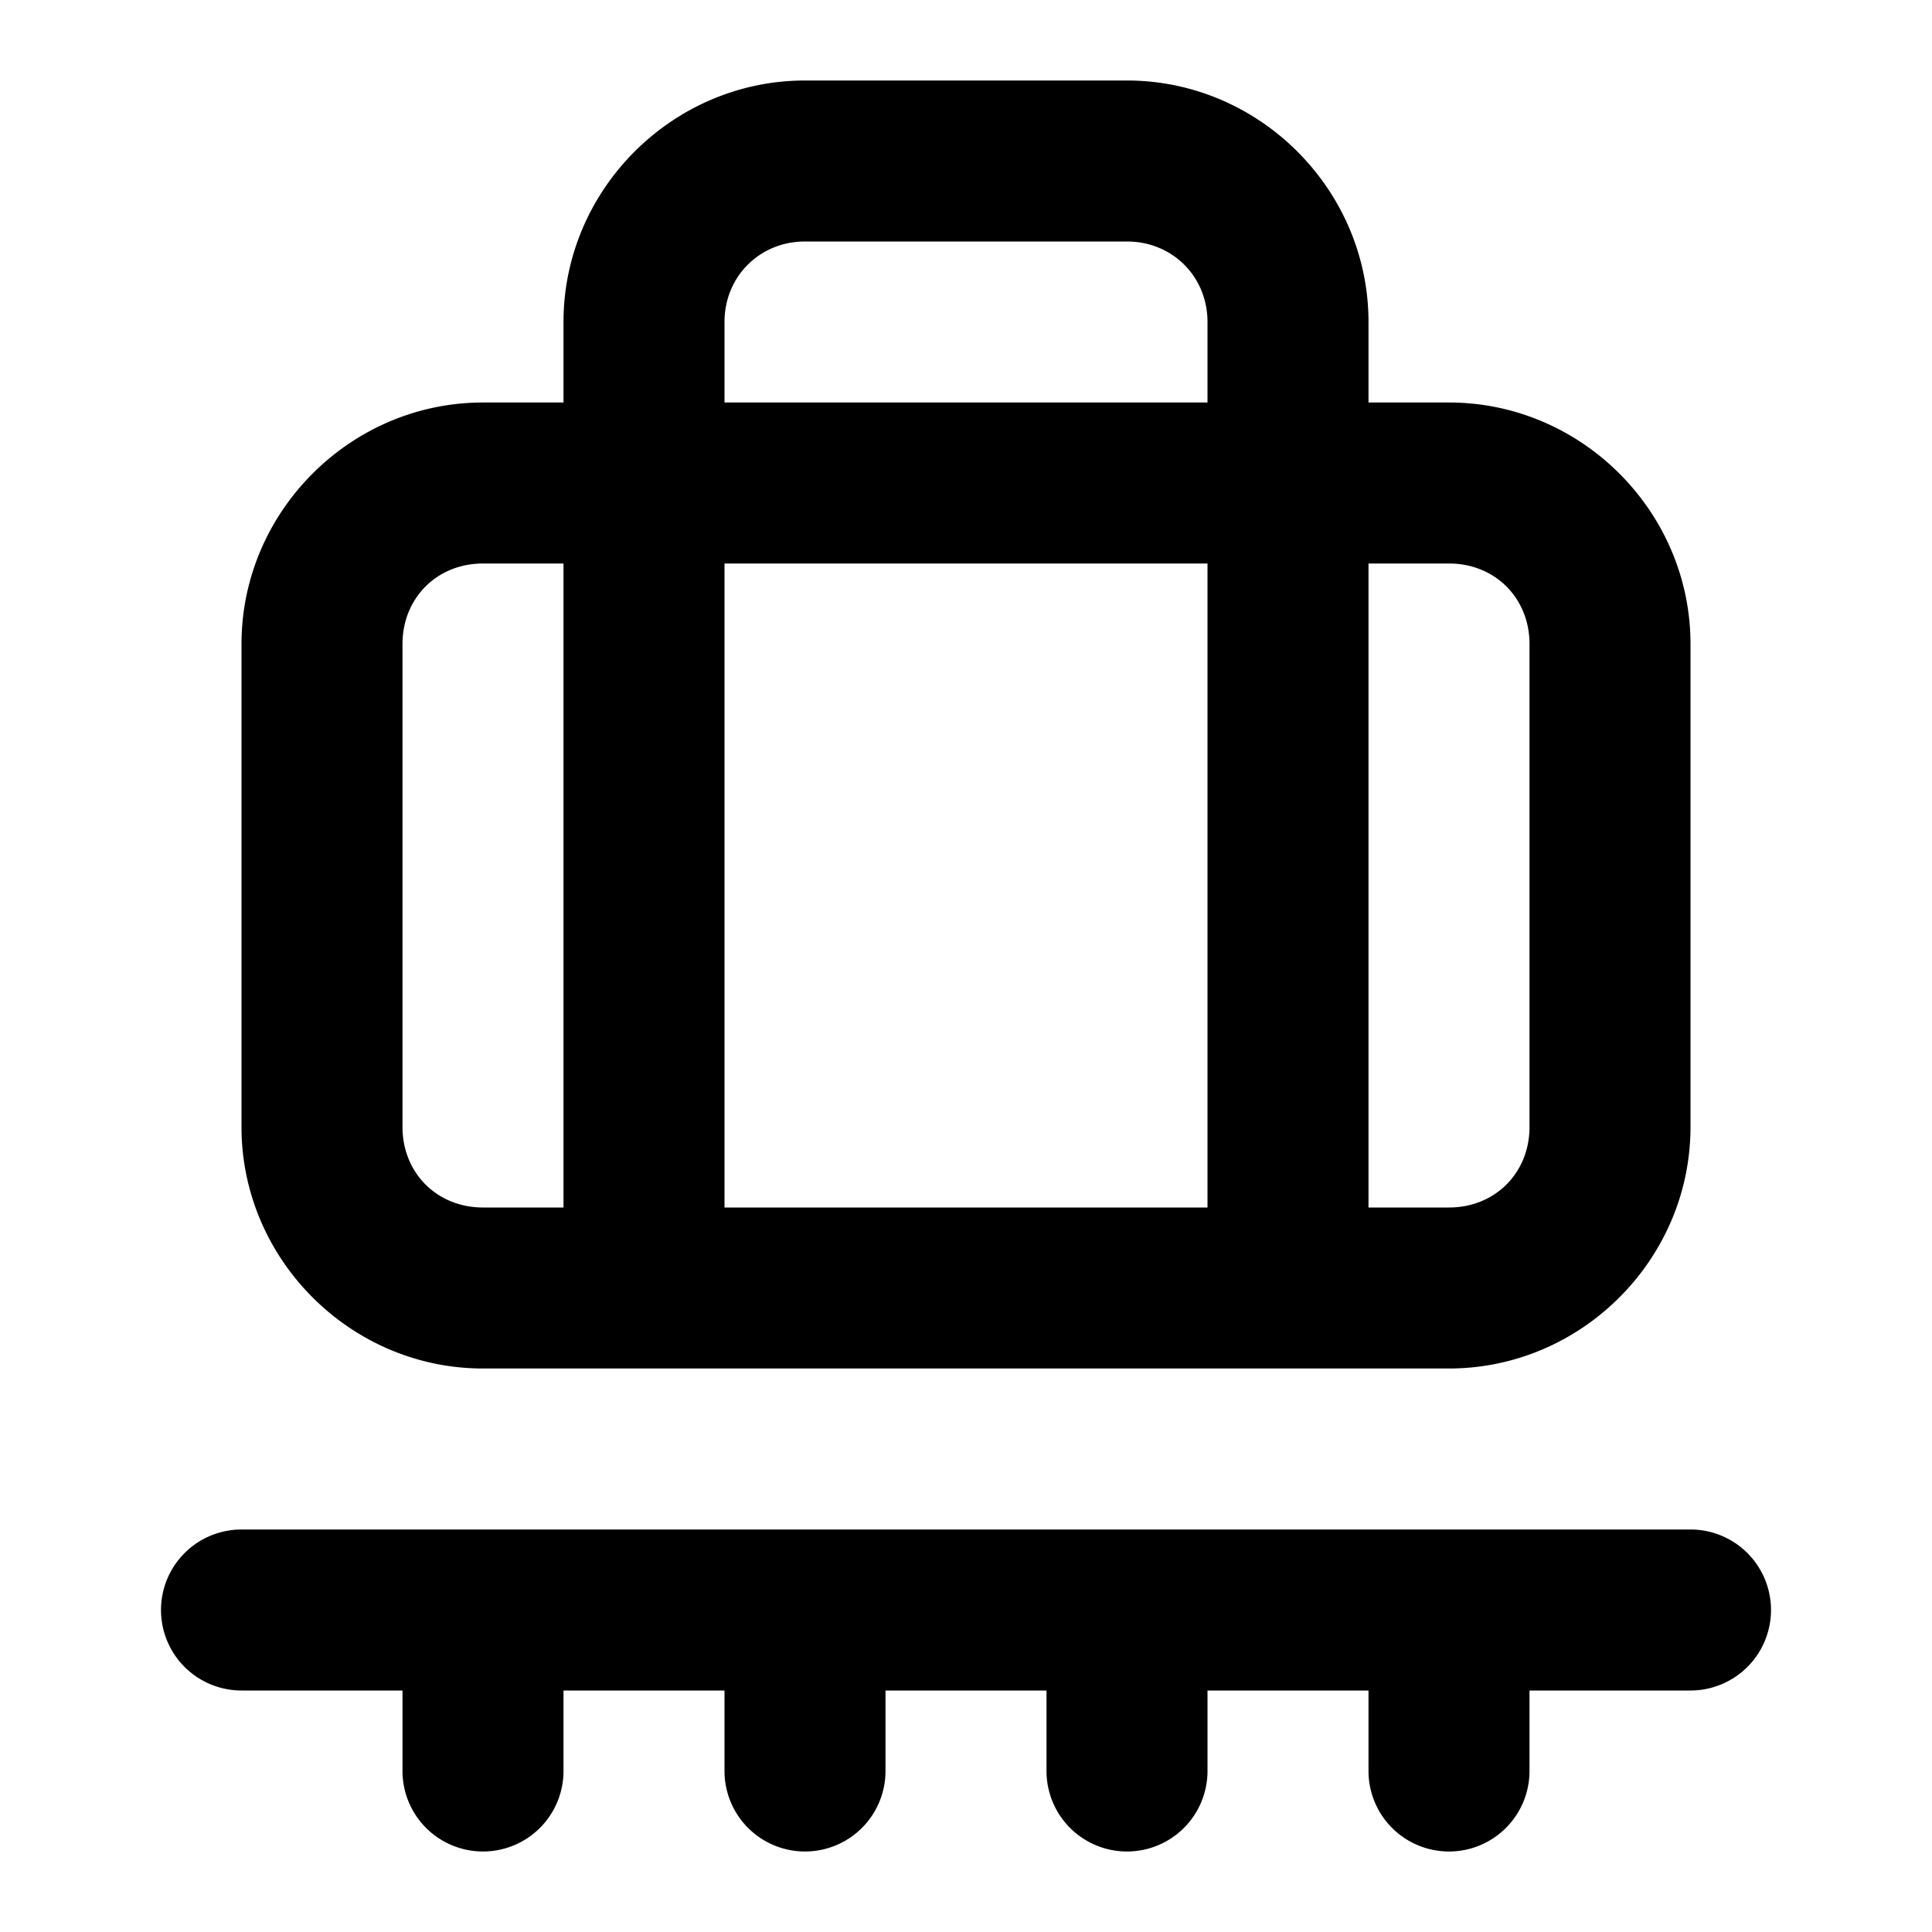 <?xml version="1.0" encoding="UTF-8" standalone="no"?>
<svg xmlns="http://www.w3.org/2000/svg" xmlns:svg="http://www.w3.org/2000/svg" width="24" height="24" viewBox="0 0 24 24" fill="currentColor" tags="baggage,luggage,travel,suitcase,conveyor,carousel" categories="travel,transportation">
  <path d="M 10 1 C 8.355 1 7 2.355 7 4 L 7 5 L 6 5 C 4.355 5 3 6.355 3 8 L 3 14 C 3 15.645 4.355 17 6 17 L 8 17 L 16 17 L 18 17 C 19.645 17 21 15.645 21 14 L 21 8 C 21 6.355 19.645 5 18 5 L 17 5 L 17 4 C 17 2.355 15.645 1 14 1 L 10 1 z M 10 3 L 14 3 C 14.564 3 15 3.436 15 4 L 15 5 L 9 5 L 9 4 C 9 3.436 9.436 3 10 3 z M 6 7 L 7 7 L 7 15 L 6 15 C 5.429 15 5 14.571 5 14 L 5 8 C 5 7.429 5.429 7 6 7 z M 9 7 L 15 7 L 15 15 L 9 15 L 9 7 z M 17 7 L 18 7 C 18.571 7 19 7.429 19 8 L 19 14 C 19 14.571 18.571 15 18 15 L 17 15 L 17 7 z M 3 19 A 1 1 0 0 0 2 20 A 1 1 0 0 0 3 21 L 5 21 L 5 22 A 1 1 0 0 0 6 23 A 1 1 0 0 0 7 22 L 7 21 L 9 21 L 9 22 A 1 1 0 0 0 10 23 A 1 1 0 0 0 11 22 L 11 21 L 13 21 L 13 22 A 1 1 0 0 0 14 23 A 1 1 0 0 0 15 22 L 15 21 L 17 21 L 17 22 A 1 1 0 0 0 18 23 A 1 1 0 0 0 19 22 L 19 21 L 21 21 A 1 1 0 0 0 22 20 A 1 1 0 0 0 21 19 L 3 19 z "/>
</svg>
